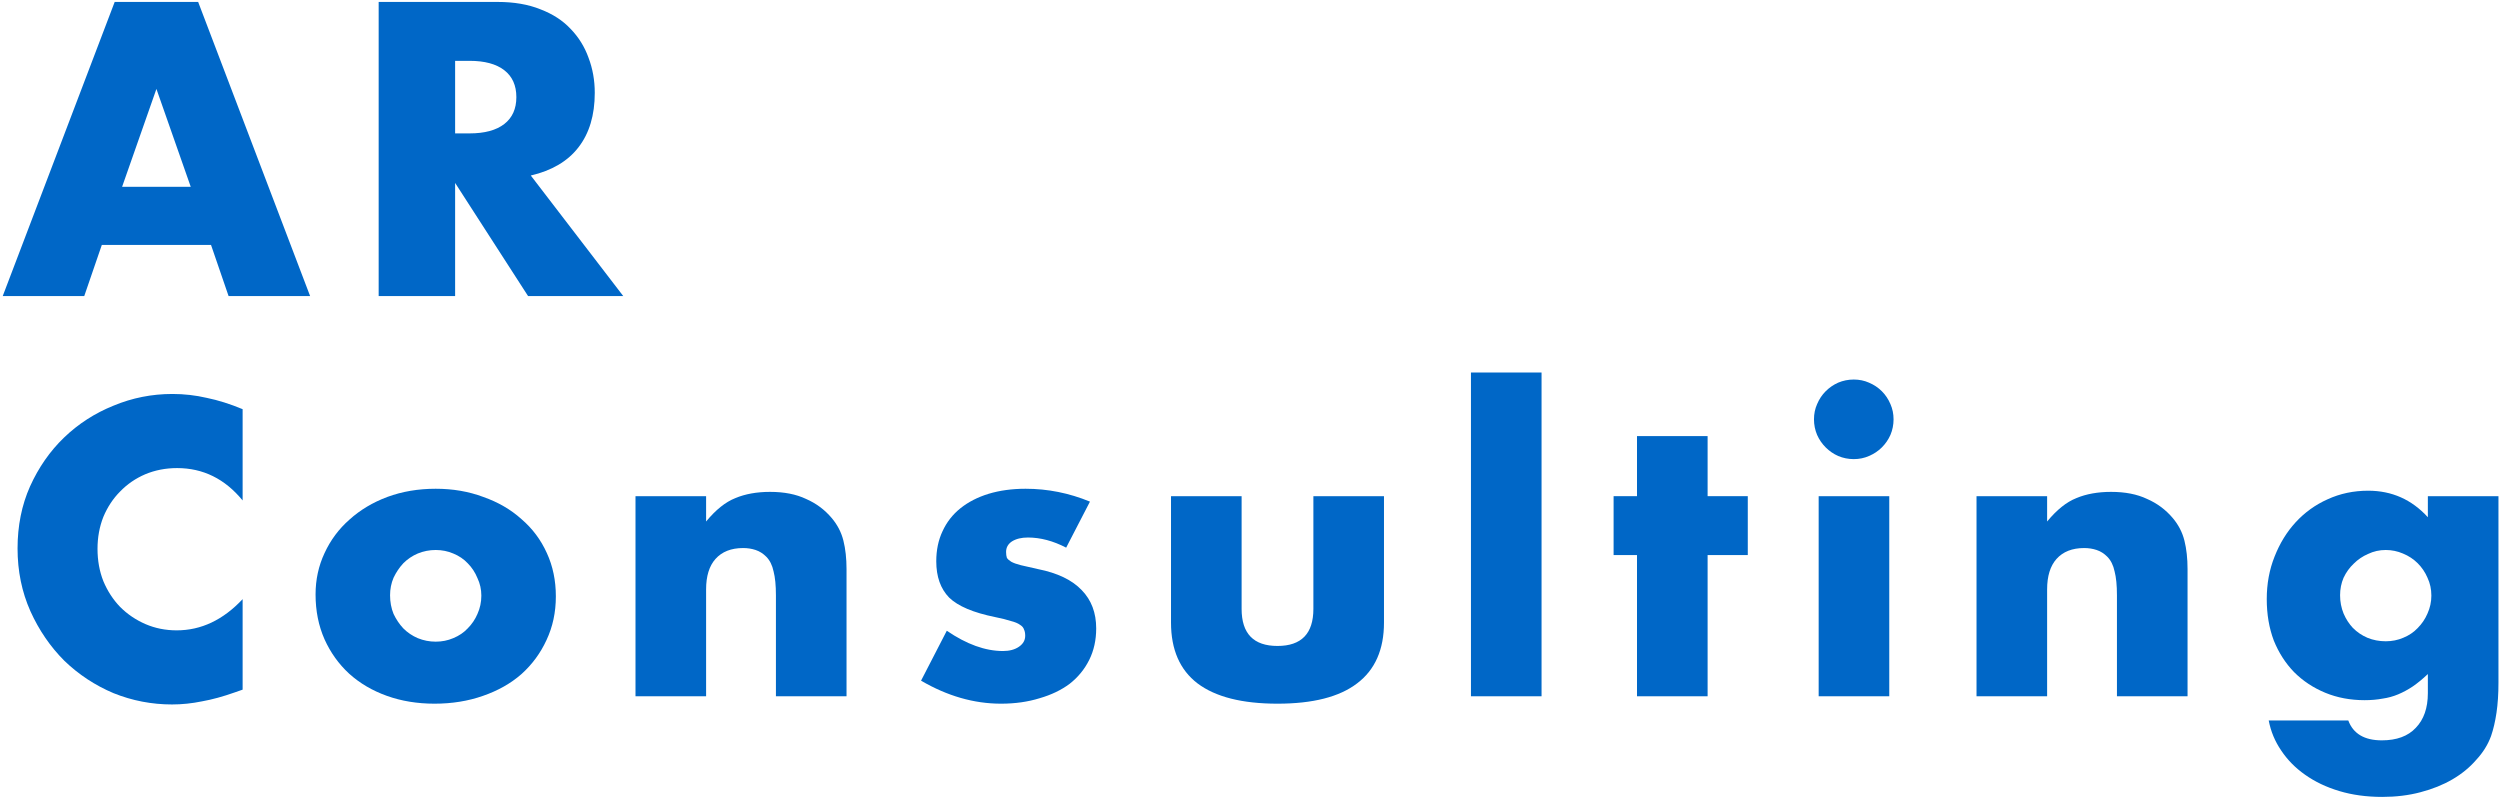<svg width="456" height="146" viewBox="0 0 456 146" fill="none" xmlns="http://www.w3.org/2000/svg">
<path d="M34.792 34.078L28.531 16.22L22.27 34.078L34.792 34.078ZM38.492 44.679L18.57 44.679L15.368 54H0.498L20.918 0.354L36.144 0.354L56.563 54H41.693L38.492 44.679Z" fill="#0067C7"/>
<path d="M83.014 24.331H85.646C88.397 24.331 90.508 23.762 91.978 22.623C93.449 21.485 94.184 19.849 94.184 17.714C94.184 15.58 93.449 13.943 91.978 12.805C90.508 11.666 88.397 11.097 85.646 11.097L83.014 11.097V24.331ZM113.679 54L96.318 54L83.014 33.367L83.014 54H69.068L69.068 0.354L90.769 0.354C93.757 0.354 96.366 0.804 98.595 1.706C100.825 2.559 102.651 3.745 104.074 5.263C105.544 6.781 106.635 8.536 107.347 10.528C108.105 12.52 108.485 14.655 108.485 16.931C108.485 21.011 107.489 24.331 105.497 26.892C103.552 29.406 100.659 31.114 96.817 32.015L113.679 54Z" fill="#0067C7"/>
<path d="M44.255 91.283C41.029 87.346 37.045 85.378 32.302 85.378C30.215 85.378 28.27 85.757 26.467 86.516C24.712 87.275 23.195 88.319 21.914 89.647C20.633 90.927 19.613 92.469 18.855 94.272C18.143 96.074 17.787 98.019 17.787 100.106C17.787 102.24 18.143 104.209 18.855 106.011C19.613 107.814 20.633 109.379 21.914 110.707C23.242 112.035 24.784 113.079 26.539 113.838C28.294 114.596 30.191 114.976 32.23 114.976C36.689 114.976 40.697 113.079 44.255 109.284L44.255 125.791L42.832 126.289C40.697 127.047 38.705 127.593 36.855 127.925C35.005 128.304 33.179 128.494 31.377 128.494C27.677 128.494 24.119 127.806 20.704 126.431C17.337 125.008 14.348 123.039 11.74 120.526C9.178 117.964 7.115 114.952 5.55 111.49C3.984 107.98 3.202 104.161 3.202 100.035C3.202 95.908 3.961 92.137 5.478 88.722C7.044 85.259 9.107 82.295 11.668 79.828C14.277 77.314 17.289 75.37 20.704 73.994C24.119 72.571 27.701 71.86 31.448 71.86C33.582 71.86 35.669 72.097 37.709 72.571C39.796 72.998 41.978 73.686 44.255 74.634V91.283Z" fill="#0067C7"/>
<path d="M71.148 108.572C71.148 109.806 71.362 110.944 71.789 111.988C72.263 112.984 72.856 113.861 73.567 114.62C74.326 115.379 75.204 115.972 76.2 116.399C77.243 116.826 78.334 117.039 79.473 117.039C80.611 117.039 81.678 116.826 82.674 116.399C83.718 115.972 84.596 115.379 85.307 114.62C86.066 113.861 86.659 112.984 87.086 111.988C87.56 110.944 87.797 109.829 87.797 108.644C87.797 107.505 87.56 106.438 87.086 105.442C86.659 104.398 86.066 103.497 85.307 102.738C84.596 101.979 83.718 101.386 82.674 100.96C81.678 100.533 80.611 100.319 79.473 100.319C78.334 100.319 77.243 100.533 76.2 100.96C75.204 101.386 74.326 101.979 73.567 102.738C72.856 103.497 72.263 104.375 71.789 105.371C71.362 106.367 71.148 107.434 71.148 108.572ZM57.559 108.43C57.559 105.727 58.104 103.213 59.195 100.888C60.286 98.517 61.804 96.477 63.749 94.77C65.694 93.015 67.994 91.639 70.65 90.643C73.354 89.647 76.295 89.149 79.473 89.149C82.603 89.149 85.497 89.647 88.153 90.643C90.857 91.592 93.181 92.943 95.126 94.698C97.118 96.406 98.659 98.469 99.75 100.888C100.841 103.26 101.387 105.893 101.387 108.786C101.387 111.679 100.817 114.336 99.679 116.755C98.588 119.126 97.07 121.19 95.126 122.945C93.181 124.652 90.833 125.98 88.082 126.929C85.378 127.878 82.437 128.352 79.259 128.352C76.129 128.352 73.235 127.878 70.579 126.929C67.923 125.98 65.623 124.628 63.678 122.873C61.78 121.118 60.286 119.031 59.195 116.612C58.104 114.146 57.559 111.418 57.559 108.43Z" fill="#0067C7"/>
<path d="M115.915 90.501H128.793V95.125C130.548 92.991 132.327 91.568 134.129 90.856C135.932 90.097 138.042 89.718 140.461 89.718C143.023 89.718 145.205 90.145 147.007 90.999C148.857 91.805 150.422 92.967 151.703 94.485C152.746 95.718 153.458 97.094 153.837 98.612C154.217 100.129 154.407 101.861 154.407 103.806V127H141.529V108.572C141.529 106.77 141.386 105.323 141.102 104.232C140.865 103.094 140.414 102.193 139.75 101.529C139.181 100.96 138.54 100.556 137.829 100.319C137.117 100.082 136.358 99.963 135.552 99.963C133.37 99.963 131.686 100.628 130.5 101.956C129.362 103.236 128.793 105.086 128.793 107.505V127H115.915V90.501Z" fill="#0067C7"/>
<path d="M194.468 99.892C192.096 98.659 189.772 98.042 187.495 98.042C186.309 98.042 185.337 98.28 184.578 98.754C183.867 99.228 183.511 99.869 183.511 100.675C183.511 101.102 183.558 101.458 183.653 101.742C183.795 101.979 184.056 102.217 184.436 102.454C184.863 102.691 185.456 102.904 186.215 103.094C187.021 103.284 188.064 103.521 189.345 103.806C192.903 104.517 195.559 105.798 197.314 107.648C199.069 109.45 199.946 111.774 199.946 114.62C199.946 116.755 199.519 118.676 198.666 120.383C197.812 122.091 196.626 123.537 195.108 124.723C193.59 125.862 191.764 126.739 189.63 127.356C187.495 128.02 185.147 128.352 182.586 128.352C177.653 128.352 172.791 126.953 168 124.154L172.696 115.047C176.301 117.514 179.716 118.747 182.942 118.747C184.128 118.747 185.1 118.486 185.859 117.964C186.618 117.442 186.997 116.778 186.997 115.972C186.997 115.498 186.926 115.118 186.784 114.834C186.689 114.502 186.452 114.217 186.072 113.98C185.693 113.695 185.124 113.458 184.365 113.268C183.653 113.031 182.705 112.794 181.519 112.557C177.534 111.75 174.736 110.565 173.123 108.999C171.558 107.387 170.775 105.181 170.775 102.383C170.775 100.343 171.155 98.517 171.914 96.904C172.673 95.244 173.763 93.845 175.186 92.706C176.609 91.568 178.317 90.69 180.309 90.074C182.349 89.457 184.602 89.149 187.068 89.149C191.1 89.149 195.013 89.931 198.808 91.497L194.468 99.892Z" fill="#0067C7"/>
<path d="M226.47 90.501V111.063C226.47 115.569 228.652 117.822 233.016 117.822C237.379 117.822 239.561 115.569 239.561 111.063V90.501H252.439V113.553C252.439 118.486 250.803 122.186 247.53 124.652C244.305 127.119 239.466 128.352 233.016 128.352C226.565 128.352 221.703 127.119 218.43 124.652C215.205 122.186 213.592 118.486 213.592 113.553V90.501L226.47 90.501Z" fill="#0067C7"/>
<path d="M281.179 67.946V127H268.302V67.946H281.179Z" fill="#0067C7"/>
<path d="M311.467 101.244V127L298.589 127V101.244H294.32V90.501H298.589V79.544L311.467 79.544V90.501H318.795V101.244H311.467Z" fill="#0067C7"/>
<path d="M344.602 90.501V127H331.724V90.501H344.602ZM330.87 76.484C330.87 75.488 331.06 74.563 331.44 73.71C331.819 72.808 332.341 72.026 333.005 71.362C333.669 70.698 334.428 70.176 335.282 69.796C336.183 69.417 337.131 69.227 338.128 69.227C339.124 69.227 340.049 69.417 340.902 69.796C341.804 70.176 342.586 70.698 343.25 71.362C343.914 72.026 344.436 72.808 344.816 73.71C345.195 74.563 345.385 75.488 345.385 76.484C345.385 77.48 345.195 78.429 344.816 79.33C344.436 80.184 343.914 80.943 343.25 81.607C342.586 82.271 341.804 82.793 340.902 83.172C340.049 83.552 339.124 83.742 338.128 83.742C337.131 83.742 336.183 83.552 335.282 83.172C334.428 82.793 333.669 82.271 333.005 81.607C332.341 80.943 331.819 80.184 331.44 79.33C331.06 78.429 330.87 77.48 330.87 76.484Z" fill="#0067C7"/>
<path d="M360.517 90.501H373.395V95.125C375.15 92.991 376.929 91.568 378.731 90.856C380.534 90.097 382.645 89.718 385.064 89.718C387.625 89.718 389.807 90.145 391.609 90.999C393.459 91.805 395.024 92.967 396.305 94.485C397.349 95.718 398.06 97.094 398.44 98.612C398.819 100.129 399.009 101.861 399.009 103.806V127L386.131 127V108.572C386.131 106.77 385.989 105.323 385.704 104.232C385.467 103.094 385.016 102.193 384.352 101.529C383.783 100.96 383.143 100.556 382.431 100.319C381.72 100.082 380.961 99.963 380.154 99.963C377.972 99.963 376.289 100.628 375.103 101.956C373.964 103.236 373.395 105.086 373.395 107.505V127H360.517V90.501Z" fill="#0067C7"/>
<path d="M426.832 108.572C426.832 109.758 427.046 110.873 427.473 111.916C427.9 112.913 428.469 113.79 429.18 114.549C429.939 115.308 430.817 115.901 431.813 116.328C432.856 116.755 433.971 116.968 435.157 116.968C436.295 116.968 437.362 116.755 438.359 116.328C439.402 115.901 440.28 115.308 440.991 114.549C441.75 113.79 442.343 112.913 442.77 111.916C443.244 110.873 443.481 109.782 443.481 108.644C443.481 107.458 443.244 106.367 442.77 105.371C442.343 104.375 441.75 103.497 440.991 102.738C440.232 101.979 439.331 101.386 438.287 100.96C437.291 100.533 436.248 100.319 435.157 100.319C434.018 100.319 432.951 100.556 431.955 101.031C430.959 101.458 430.082 102.05 429.323 102.809C428.564 103.521 427.947 104.375 427.473 105.371C427.046 106.367 426.832 107.434 426.832 108.572ZM455.719 90.501V124.51C455.719 126.549 455.6 128.376 455.363 129.988C455.126 131.601 454.794 133.024 454.367 134.257C453.798 135.823 452.897 137.269 451.663 138.597C450.478 139.973 449.031 141.159 447.323 142.155C445.616 143.151 443.671 143.934 441.489 144.503C439.355 145.072 437.03 145.356 434.517 145.356C431.671 145.356 429.062 145.001 426.69 144.289C424.319 143.578 422.231 142.582 420.429 141.301C418.674 140.068 417.227 138.597 416.089 136.89C414.951 135.23 414.192 133.403 413.812 131.411H428.327C429.228 133.83 431.267 135.04 434.445 135.04C437.149 135.04 439.212 134.281 440.635 132.763C442.106 131.245 442.841 129.135 442.841 126.431V122.945C441.892 123.846 440.967 124.605 440.066 125.221C439.212 125.791 438.335 126.265 437.434 126.644C436.532 127.024 435.584 127.285 434.588 127.427C433.592 127.617 432.501 127.712 431.315 127.712C428.706 127.712 426.311 127.261 424.129 126.36C421.947 125.458 420.05 124.202 418.437 122.589C416.872 120.976 415.638 119.055 414.737 116.826C413.883 114.549 413.456 112.035 413.456 109.284C413.456 106.485 413.931 103.9 414.879 101.529C415.828 99.11 417.109 97.023 418.721 95.268C420.382 93.465 422.326 92.066 424.556 91.07C426.832 90.026 429.299 89.505 431.955 89.505C436.272 89.505 439.9 91.117 442.841 94.343V90.501H455.719Z" fill="#0067C7"/>
</svg>
